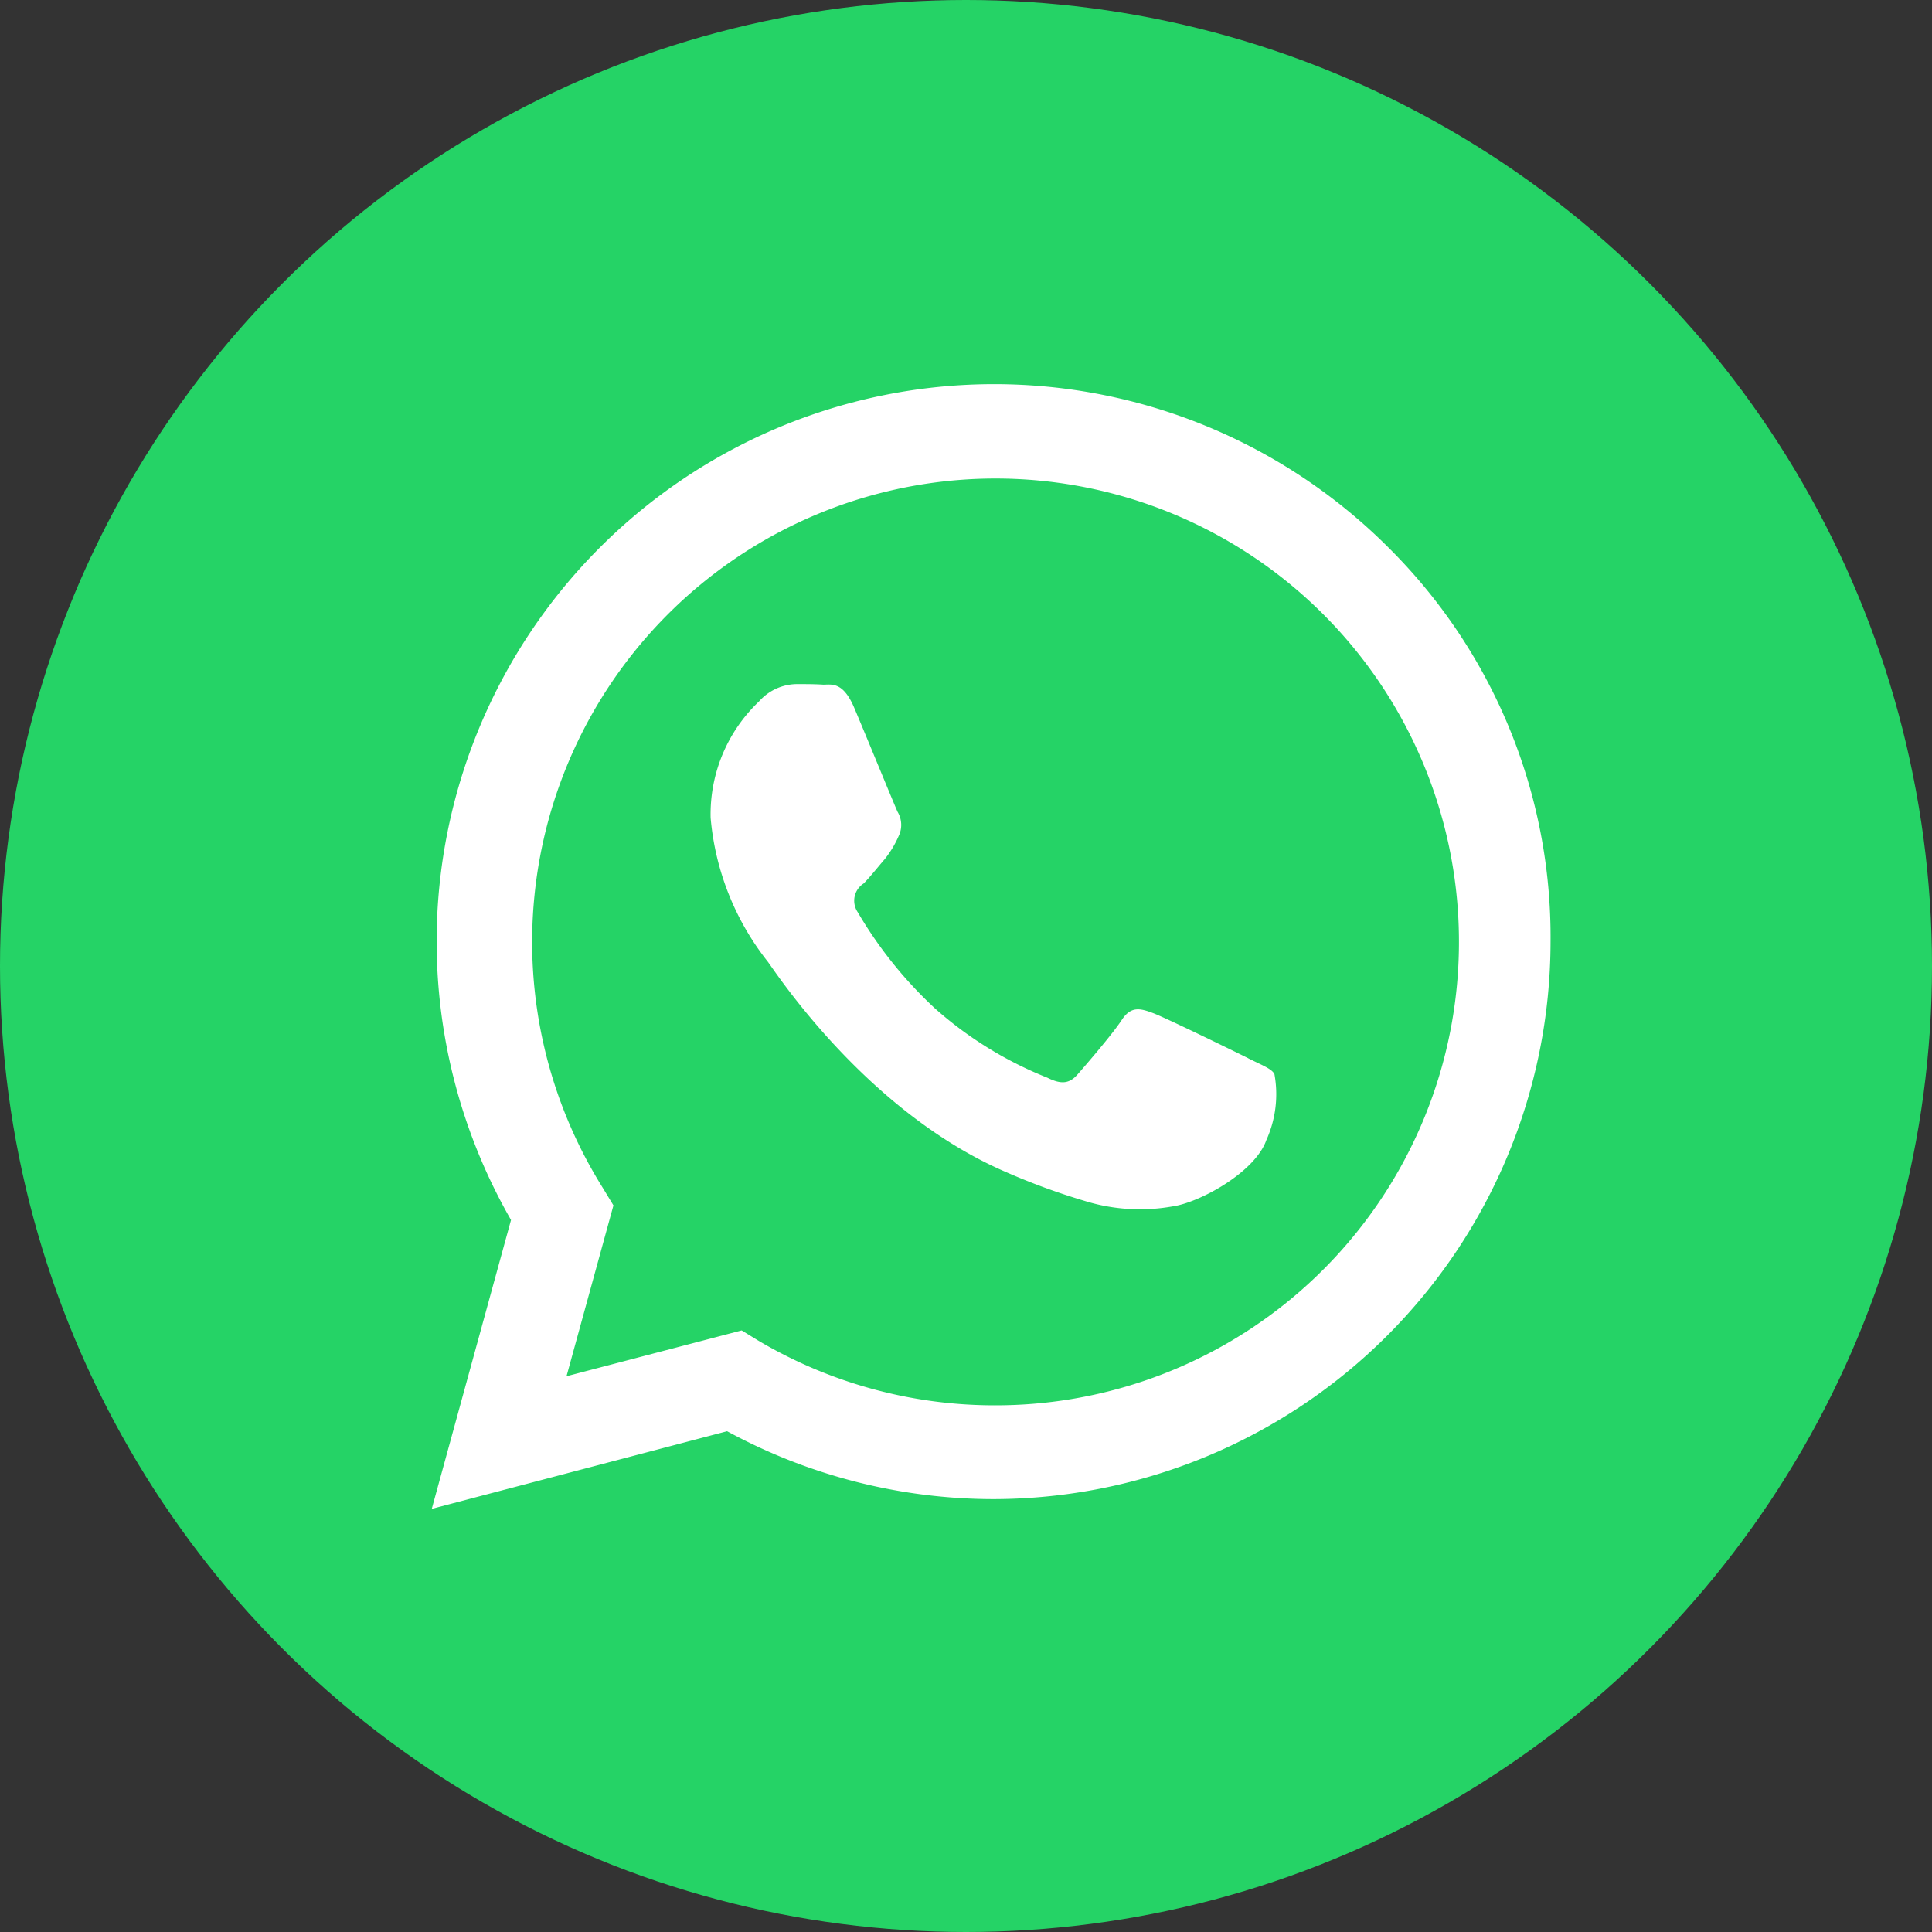 <svg xmlns="http://www.w3.org/2000/svg" width="70" height="70" viewBox="0 0 70 70"><rect x="0" y="0" width="70" height="70" fill="#333333" stroke="none"/><defs><style>.a{isolation:isolate;}.b{fill:#25d366;}.c{fill:#fff;fill-rule:evenodd;}</style></defs><g class="a" transform="translate(-76 -76)"><g transform="translate(76 76)"><circle class="b" cx="35" cy="35" r="35"/></g><g transform="translate(91.644 89.918)"><g transform="translate(0)"><path class="c" d="M185.658,158.316a20.2,20.2,0,0,0-34.482,14.273,20.294,20.294,0,0,0,2.695,10.095L151,193.15l10.7-2.812a20.237,20.237,0,0,0,9.646,2.46h0a20.216,20.216,0,0,0,20.189-20.189A19.874,19.874,0,0,0,185.658,158.316ZM171.385,189.4h0a16.807,16.807,0,0,1-8.552-2.343l-.605-.371-6.346,1.66,1.7-6.19-.391-.644a16.79,16.79,0,1,1,14.2,7.888Zm9.2-12.574c-.508-.254-2.987-1.464-3.456-1.64s-.8-.254-1.132.254-1.308,1.64-1.6,1.972-.586.371-1.093.117a13.8,13.8,0,0,1-4.061-2.5,15.275,15.275,0,0,1-2.812-3.5.74.74,0,0,1,.215-1.035c.234-.234.508-.586.762-.879a3.7,3.7,0,0,0,.508-.84.924.924,0,0,0-.039-.879c-.117-.254-1.132-2.734-1.562-3.749-.41-.976-.82-.859-1.132-.859-.293-.02-.625-.02-.976-.02a1.851,1.851,0,0,0-1.347.625,5.635,5.635,0,0,0-1.757,4.218,9.756,9.756,0,0,0,2.07,5.213c.254.332,3.554,5.428,8.611,7.615a24.491,24.491,0,0,0,2.87,1.054,6.747,6.747,0,0,0,3.183.2c.976-.137,2.987-1.23,3.4-2.4a4.038,4.038,0,0,0,.293-2.4C181.421,177.2,181.089,177.08,180.581,176.826Z" transform="translate(-151 -152.4)"/></g></g></g></svg>